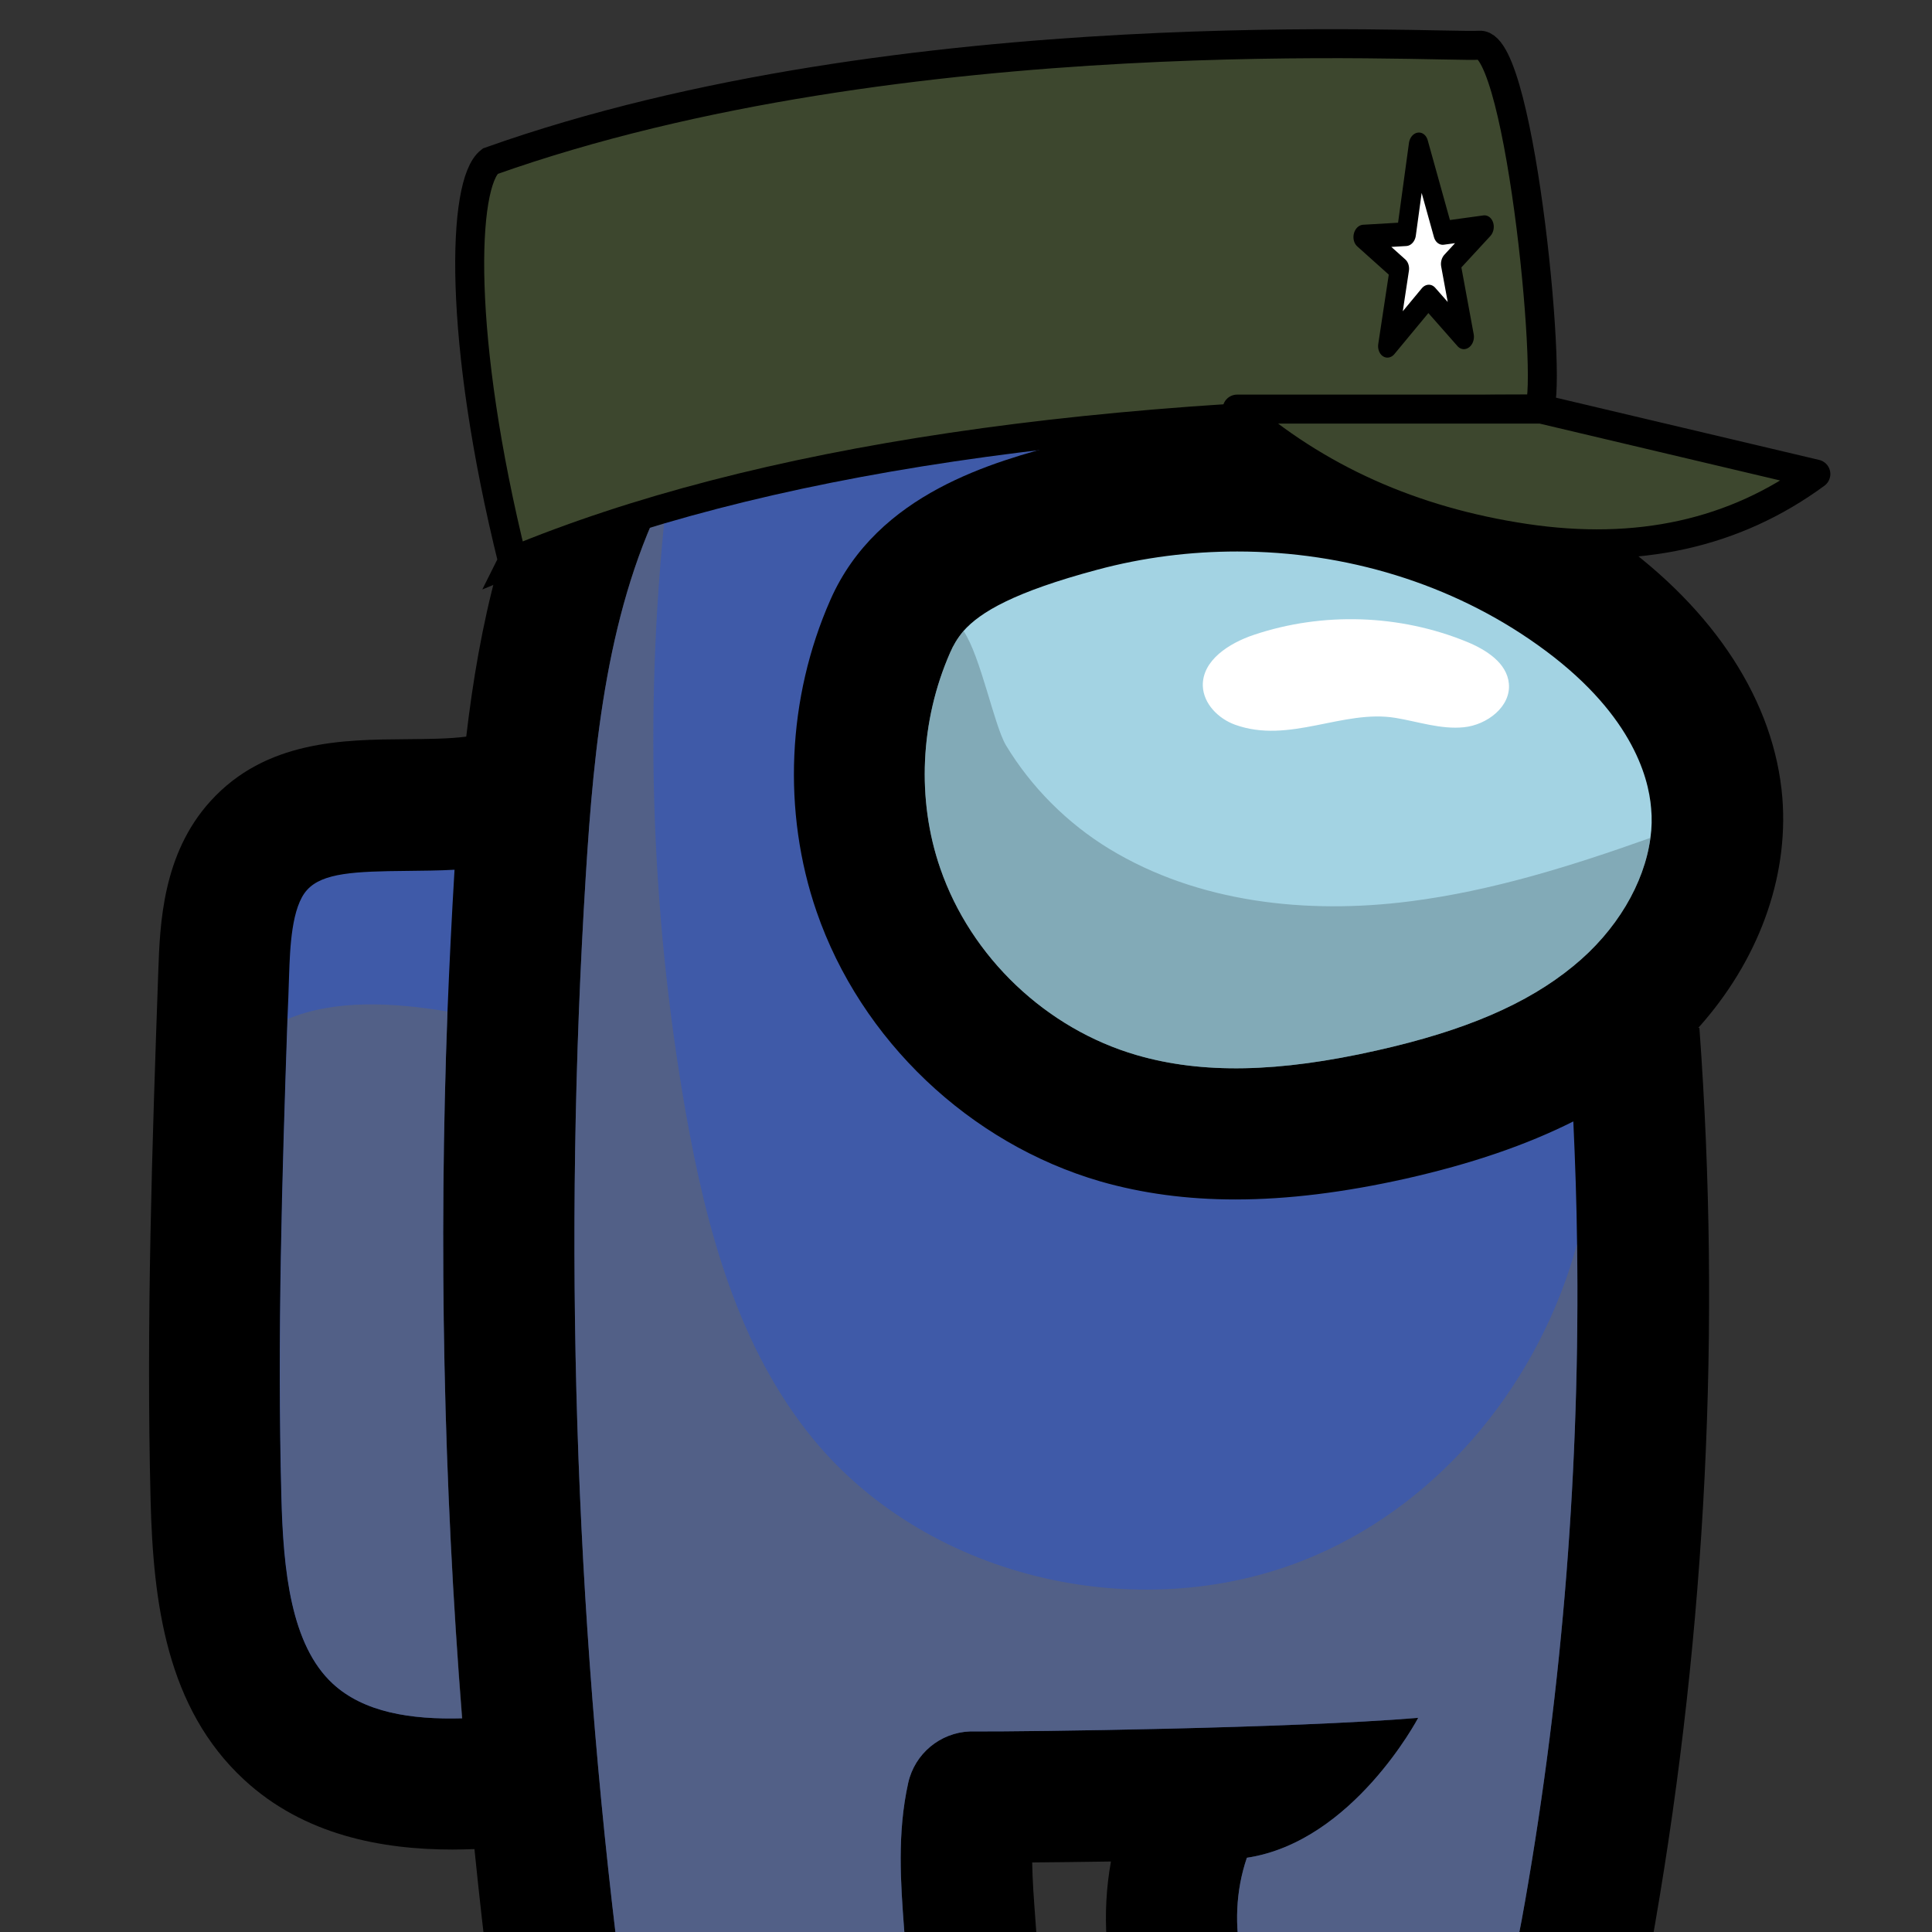 <svg id="amogus" xmlns="http://www.w3.org/2000/svg" xmlns:xlink="http://www.w3.org/1999/xlink" viewBox="0 0 1000 1000" shape-rendering="geometricPrecision" text-rendering="geometricPrecision" project-id="b1e4c96a4fde4636b41a6c1fa5d5c9ec" export-id="05f8e5b2220040ff8c951b5b423b4927" cached="false" width="1000" height="1000"><rect x="0" y="0" width="1000" height="1000" fill="#333333" stroke="none"/><g id="amogus-u-amogus" transform="matrix(1.213 0 0 1.213-105.952 43.09)"><path id="amogus-u-outline" d="M812,403.1c25.4-28.3,38.6-63.6,35.9-98.1-3.3-40.9-28.7-80.2-71.7-110.9v0c-5.4-3.8-10.9-7.4-16.5-10.8-5.1-21.3-16-40.4-25.5-54-14.9-21.3-33.9-39.9-52-51.3-33-20.6-69.6-31-101.2-39.2-17.7-4.6-32.5-3.5-45.6-2.7-8.9.6-16.6,1.1-24.8-.1-36.1-5.2-73.4,3.1-108,24.2-30.6,18.6-57.4,46.6-75.5,78.8-24.6,43.7-35.3,92.7-40.8,139.8-7.7,1-16.5,1-25.6,1.1-26.7.2-60,.4-83.6,26.5-20.4,22.5-21.5,52.4-22.2,72.2-2.6,73.8-5.2,150.2-3.3,225.8c1.1,44,6.8,88.9,39.9,119.5c25.6,23.7,58.9,29.8,89,29.8c3.1,0,6.2-.1,9.3-.2c2,19.7,4.2,39.4,6.7,59.1c3.2,25.2,7.1,49.6,20.6,71.8c19.7,32.5,57.4,52.4,96.1,52.4c6.7,0,13.4-.6,20.1-1.8c45.8-8.4,83.5-44.6,93.9-90c4.9-21.7,3.3-43.2,1.9-62.2-.6-8.1-1.2-16.1-1.3-23.6c9.7-.1,21.2-.2,33.6-.4-8,44.4,6.6,91.7,40,120.6c20.3,17.5,47.3,27.1,75.3,27.1c3.8,0,7.6-.2,11.4-.5c30.5-2.8,57.1-16.6,74.8-38.7c19.5-24.4,25.9-53.9,30.7-82c21.8-126.1,28.2-254.7,18.9-382.2h-.5Z"/><path id="amogus-u-color" d="M760.3,495.2c-.2-17.4-.8-34.8-1.6-52.2-20.1,10.1-43.5,18.1-71.4,24.4-26.4,5.9-50.5,8.9-72.8,8.9-20.7,0-39.8-2.6-57.6-7.7-55.8-16.2-102.2-60.3-121.1-115.1-14.7-42.6-12.6-91.2,5.9-133.1c20.1-45.6,69.8-58.9,99.6-66.8c46-12.3,94.2-12.7,139.3-2.2-8.9-10.7-18.9-20-28.1-25.8-26.2-16.4-57.9-25.3-85.5-32.4-8.9-2.3-17.3-1.7-27.9-1s-22.5,1.5-36.6-.5c-53.6-7.8-103.2,33.5-126.6,75-1.2,2.2-2.4,4.3-3.5,6.6-25.9,49.7-31.6,108.7-35.1,165-9.7,155.5-4.8,312.8,14.7,467.4c2.5,19.6,5.1,36.9,12.9,49.8c11,18.1,36,28.7,58.2,24.6c23.3-4.3,44.1-24.2,49.4-47.4c3.1-13.5,1.9-29.1.6-45.6-1.4-18.9-3-40.3,1.8-61.9c2.8-12.4,13.6-21.4,26.3-21.9h.9c.4,0,.7,0,1.1,0c22.6.1,134.9-1.3,189.3-5.8c0,0-27.8,52.9-73.1,59.7-9.6,28-2.3,62,18.4,79.9c11.4,9.8,28.2,14.8,44.9,13.2c15-1.4,28.2-7.9,36.1-17.9c11.2-14.1,15.5-34.8,19.3-56.6c16.2-92.6,23.5-186.7,22.2-280.6ZM278.3,396c.8-20.2,1.8-40.3,3-60.4-7,.4-13.8.4-20.4.5-22,.2-35.9.8-42.5,8.1-6.7,7.3-7.3,24.9-7.7,36.5-.2,6.2-.4,12.4-.7,18.6-2.3,67.2-4.4,136.2-2.6,203.8.8,31.7,4.1,63.3,21.9,79.8c13.3,12.3,33.4,15.4,55.2,14.8-7.9-100.3-10-201.2-6.2-301.7Z" fill="#3f5aa8"/><path id="amogus-s-path1" d="M791.6,322c-2.6,19.5-14.5,39.7-32.9,54.7-19.7,16.2-46.3,27.6-83.8,36-42,9.5-74.6,10.1-102.5,2-38.6-11.2-70.7-41.7-83.8-79.6-10.2-29.4-8.6-63.1,4.2-92.2c1.3-3,3-6,5.7-9.2c7.1-8,21.5-16.6,57-26.1c19.7-5.3,39.8-7.8,59.8-7.8c46.2,0,91.5,13.7,128.2,39.9c39.5,28.1,47.3,55.7,48.4,69.7.4,4.1.3,8.4-.3,12.6Z" fill="#a3d3e3"/><path id="amogus-u-shadow" d="M284.6,697.7c-21.8.6-41.9-2.5-55.2-14.8-17.9-16.5-21.1-48.1-21.9-79.8-1.8-67.6.3-136.6,2.6-203.8c20.2-8.4,44.8-7.1,68.2-3.2-3.8,100.4-1.7,201.3,6.3,301.6ZM760.3,495.2c-15.7,57.9-56.6,109.2-111.7,133-72.2,31.3-164.3,11.1-214.2-49.6-32-38.9-45.6-89.6-54.4-139.2-15.4-87.7-18-177.7-7.7-266.1-25.8,49.7-31.5,108.7-35,165-9.7,155.5-4.8,312.8,14.7,467.4c2.5,19.6,5.1,36.9,12.9,49.8c11,18.1,36,28.7,58.2,24.6c23.3-4.3,44.1-24.2,49.4-47.4c3.1-13.5,1.9-29.1.6-45.6-1.4-18.9-3-40.3,1.8-61.9c2.8-12.4,13.6-21.4,26.3-21.9h.9c.4,0,.7,0,1.1,0c22.6.1,134.9-1.3,189.3-5.8c0,0-27.8,52.9-73.1,59.7-9.6,28-2.3,62,18.4,79.9c11.4,9.8,28.2,14.8,44.9,13.2c15-1.4,28.2-7.9,36.1-17.9c11.2-14.1,15.5-34.8,19.3-56.6c16.2-92.6,23.5-186.7,22.2-280.6Z" opacity="0.5" fill="#666766"/><path id="amogus-s-path2" d="M791.6,322c-2.6,19.5-14.5,39.7-32.9,54.7-19.7,16.2-46.3,27.6-83.8,36-42,9.5-74.6,10.1-102.5,2-38.6-11.2-70.7-41.7-83.8-79.6-10.2-29.4-8.6-63.1,4.2-92.2c1.3-3,3-6,5.7-9.2c7.4,11.1,13,40.2,18.1,48.8c10.8,17.9,26.2,33.3,44.1,44.2c37.8,23,84.3,28,128.2,22.4c35.3-4.5,69.3-15.2,102.7-27.1Z" opacity="0.45" fill="#5b7882"/><path id="amogus-s-path3" d="M614.3,273.7c-7.1-2.6-13.4-8.9-13.7-16.5-.3-11,11.3-18.3,21.7-21.8c29.4-9.9,62.4-8.8,91.1,3c8.2,3.4,17,9,17.8,17.8.9,9.8-9.3,17.6-19.2,18.6-9.8,1-19.5-2.4-29.2-4-22.5-3.7-45.3,11.3-68.5,2.9Z" fill="#fff"/></g><g id="amogus-u-cap" transform="translate(0 0)"><path id="amogus-u-body" d="M265.341,290.473Q454.898,211.748,795.826,211.748c9.162-0-8.369-189.767-29.958-188.343s-298.005-16.075-512.2,60.057c-14.555,11.279-16.99,91.424,11.673,207.01Z" transform="translate(0 0)" fill="#3d472e" stroke="#000" stroke-width="15"/><path id="amogus-u-front" d="M640.334,211.748l157.432-0l142.117,33.61q-63.067,46.351-150.607,33.246t-148.942-66.857Z" transform="translate(0 0)" fill="#3d472e" stroke="#000" stroke-width="15" stroke-linejoin="round"/><path id="amogus-u-star" d="M722.562,170.904l2.286-32.424-20.243-12.15l22.098-2.728l1.991-37.925l16.947,35.963l20.82-3.947-15.479,16.438l10.559,30.26-20.393-15.566-18.585,22.08Z" transform="matrix(.996 0.093-.115 1.229 18.297-98.302)" fill="#fff" stroke="#000" stroke-width="10" stroke-linecap="round" stroke-linejoin="round"/></g></svg>
